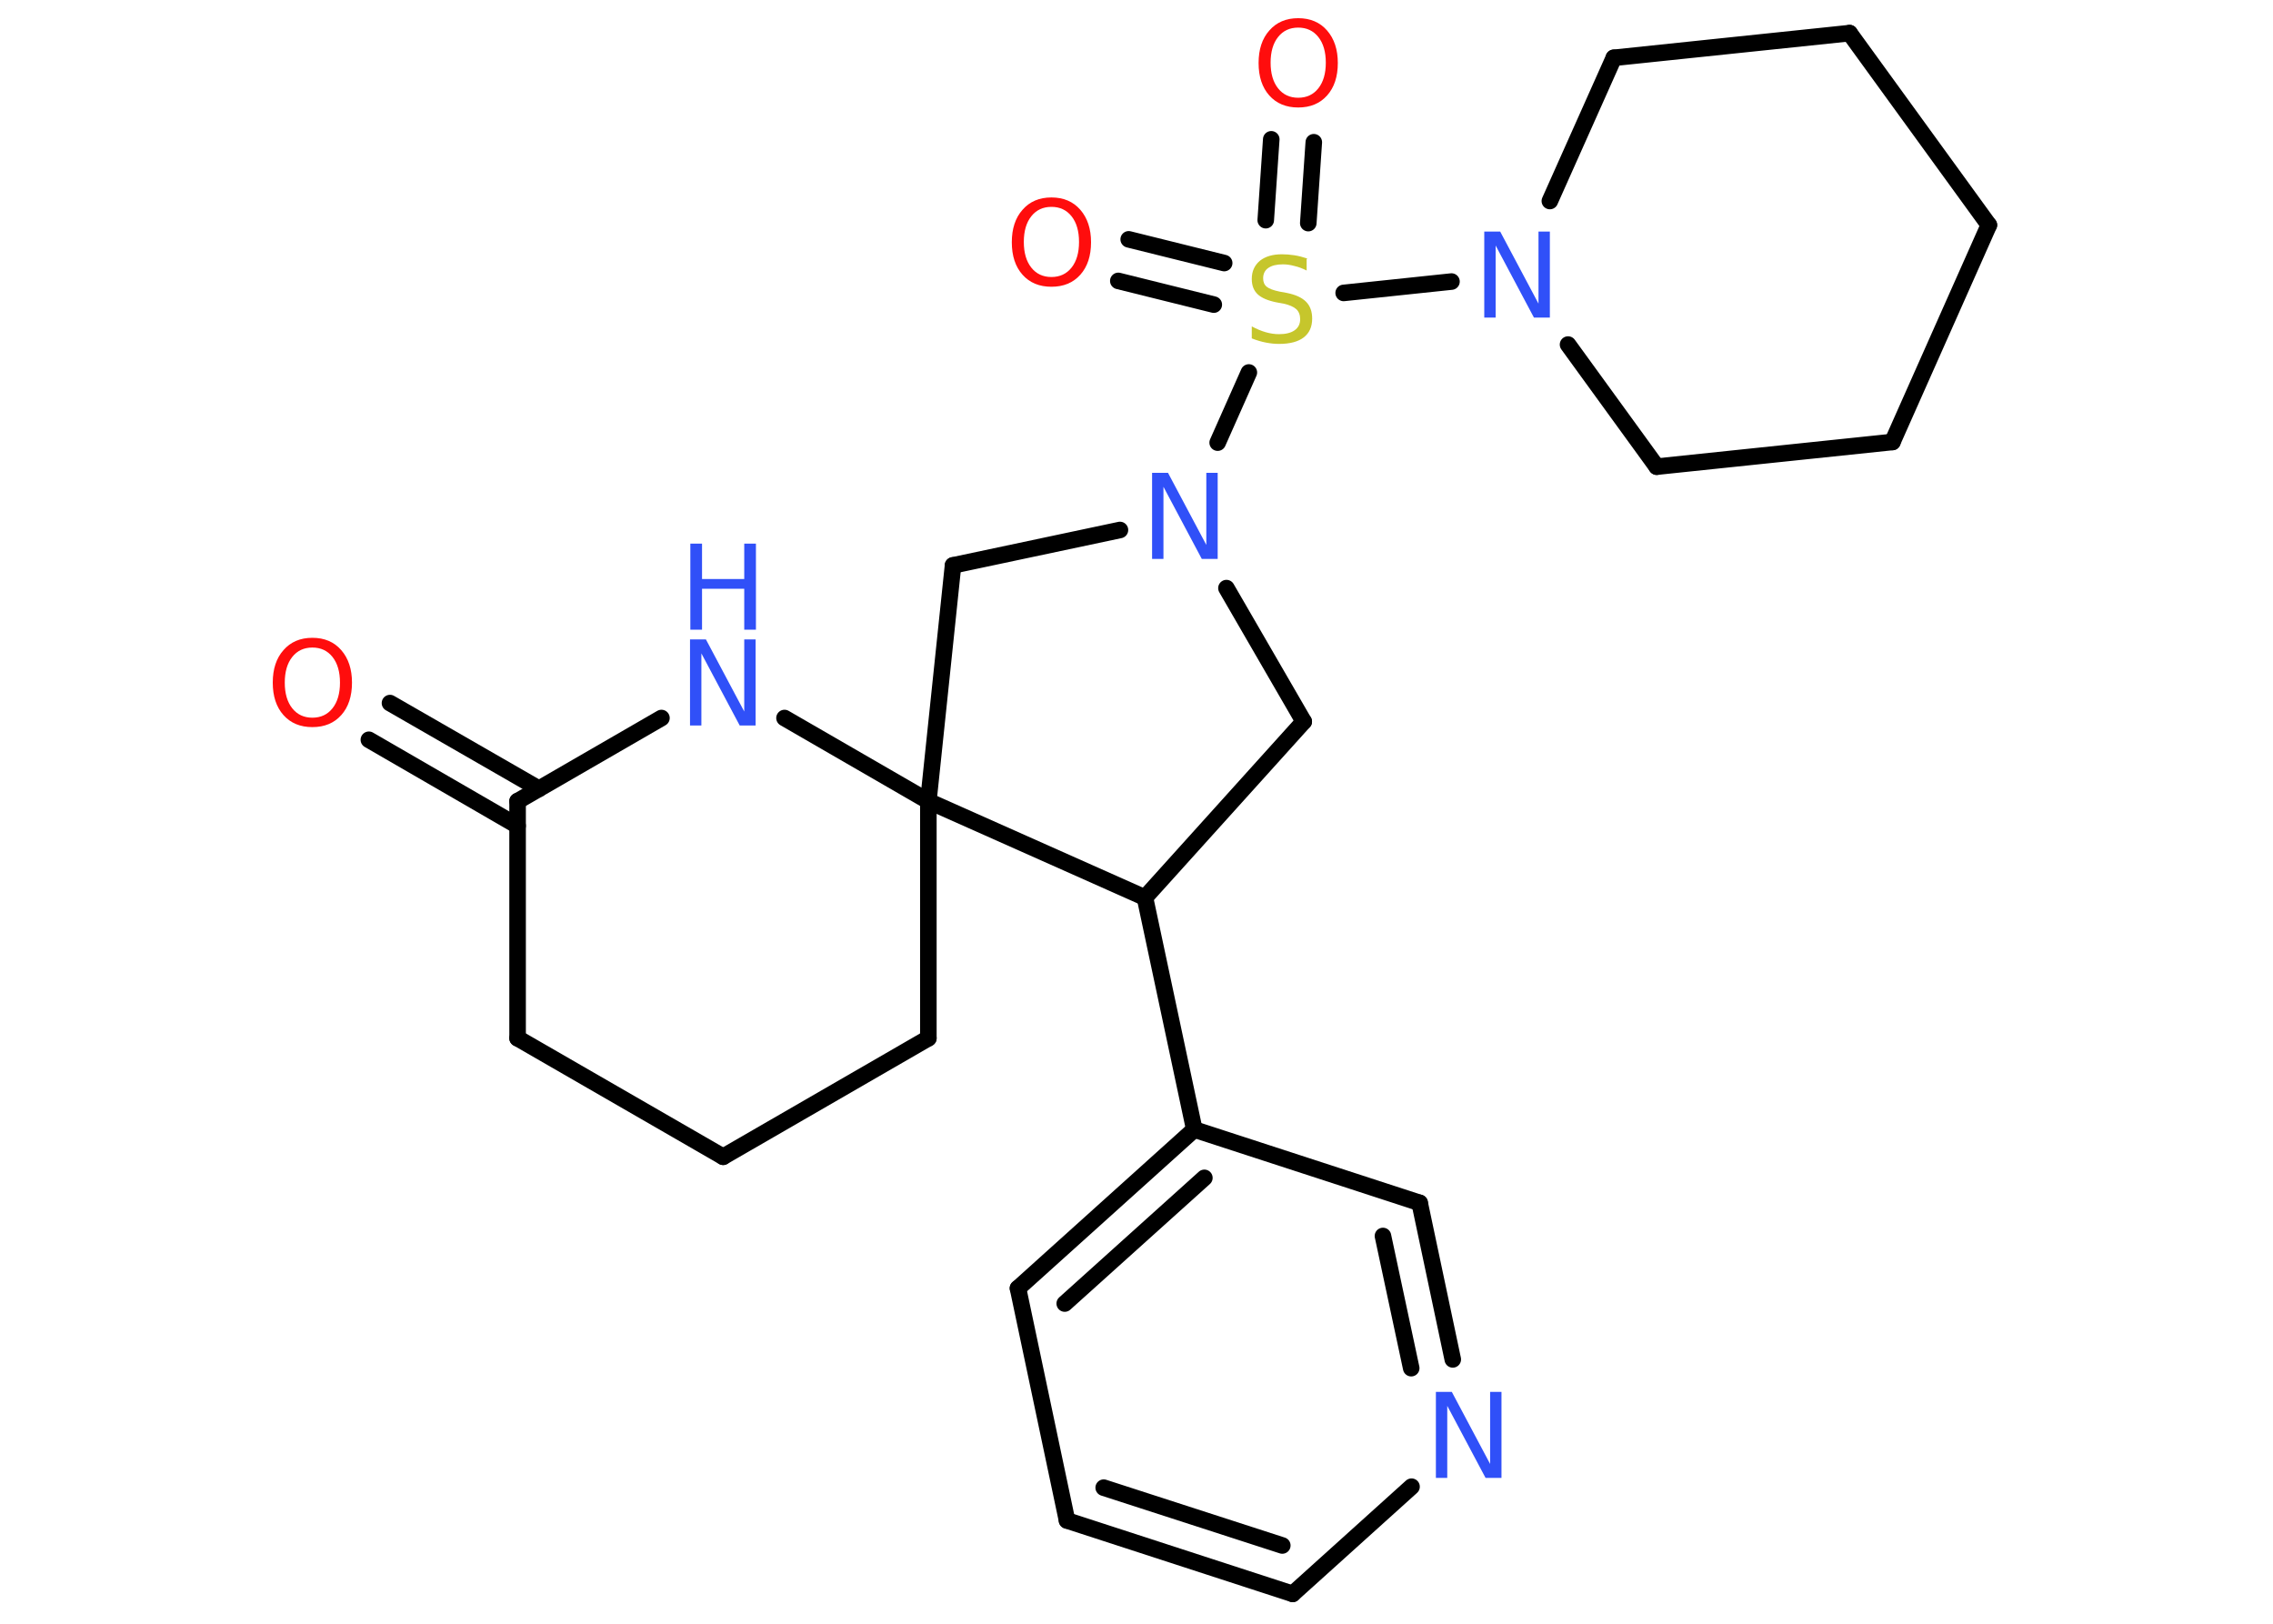 <?xml version='1.0' encoding='UTF-8'?>
<!DOCTYPE svg PUBLIC "-//W3C//DTD SVG 1.1//EN" "http://www.w3.org/Graphics/SVG/1.1/DTD/svg11.dtd">
<svg version='1.2' xmlns='http://www.w3.org/2000/svg' xmlns:xlink='http://www.w3.org/1999/xlink' width='70.0mm' height='50.0mm' viewBox='0 0 70.0 50.0'>
  <desc>Generated by the Chemistry Development Kit (http://github.com/cdk)</desc>
  <g stroke-linecap='round' stroke-linejoin='round' stroke='#000000' stroke-width='.51' fill='#3050F8'>
    <rect x='.0' y='.0' width='70.0' height='50.0' fill='#FFFFFF' stroke='none'/>
    <g id='mol1' class='mol'>
      <g id='mol1bnd1' class='bond'>
        <line x1='12.01' y1='21.65' x2='16.6' y2='24.29'/>
        <line x1='11.36' y1='22.78' x2='15.94' y2='25.43'/>
      </g>
      <line id='mol1bnd2' class='bond' x1='15.94' y1='24.67' x2='15.94' y2='31.97'/>
      <line id='mol1bnd3' class='bond' x1='15.94' y1='31.97' x2='22.27' y2='35.62'/>
      <line id='mol1bnd4' class='bond' x1='22.27' y1='35.62' x2='28.59' y2='31.97'/>
      <line id='mol1bnd5' class='bond' x1='28.59' y1='31.97' x2='28.59' y2='24.67'/>
      <line id='mol1bnd6' class='bond' x1='28.59' y1='24.67' x2='29.35' y2='17.41'/>
      <line id='mol1bnd7' class='bond' x1='29.35' y1='17.41' x2='34.49' y2='16.32'/>
      <line id='mol1bnd8' class='bond' x1='37.5' y1='13.63' x2='38.46' y2='11.47'/>
      <g id='mol1bnd9' class='bond'>
        <line x1='38.98' y1='6.78' x2='39.15' y2='4.29'/>
        <line x1='40.29' y1='6.87' x2='40.46' y2='4.38'/>
      </g>
      <g id='mol1bnd10' class='bond'>
        <line x1='37.38' y1='9.38' x2='34.44' y2='8.65'/>
        <line x1='37.7' y1='8.1' x2='34.76' y2='7.37'/>
      </g>
      <line id='mol1bnd11' class='bond' x1='41.38' y1='9.02' x2='44.7' y2='8.67'/>
      <line id='mol1bnd12' class='bond' x1='47.73' y1='6.19' x2='49.7' y2='1.78'/>
      <line id='mol1bnd13' class='bond' x1='49.7' y1='1.78' x2='56.96' y2='1.02'/>
      <line id='mol1bnd14' class='bond' x1='56.96' y1='1.02' x2='61.25' y2='6.93'/>
      <line id='mol1bnd15' class='bond' x1='61.25' y1='6.93' x2='58.28' y2='13.61'/>
      <line id='mol1bnd16' class='bond' x1='58.28' y1='13.61' x2='51.02' y2='14.37'/>
      <line id='mol1bnd17' class='bond' x1='48.29' y1='10.61' x2='51.02' y2='14.37'/>
      <line id='mol1bnd18' class='bond' x1='37.77' y1='18.11' x2='40.15' y2='22.22'/>
      <line id='mol1bnd19' class='bond' x1='40.15' y1='22.22' x2='35.26' y2='27.64'/>
      <line id='mol1bnd20' class='bond' x1='28.59' y1='24.67' x2='35.26' y2='27.64'/>
      <line id='mol1bnd21' class='bond' x1='35.26' y1='27.64' x2='36.78' y2='34.78'/>
      <g id='mol1bnd22' class='bond'>
        <line x1='36.78' y1='34.78' x2='31.35' y2='39.67'/>
        <line x1='37.09' y1='36.27' x2='32.79' y2='40.14'/>
      </g>
      <line id='mol1bnd23' class='bond' x1='31.35' y1='39.67' x2='32.86' y2='46.82'/>
      <g id='mol1bnd24' class='bond'>
        <line x1='32.86' y1='46.82' x2='39.81' y2='49.08'/>
        <line x1='33.99' y1='45.81' x2='39.49' y2='47.59'/>
      </g>
      <line id='mol1bnd25' class='bond' x1='39.81' y1='49.08' x2='43.47' y2='45.78'/>
      <g id='mol1bnd26' class='bond'>
        <line x1='44.74' y1='41.86' x2='43.72' y2='37.04'/>
        <line x1='43.46' y1='42.13' x2='42.59' y2='38.06'/>
      </g>
      <line id='mol1bnd27' class='bond' x1='36.78' y1='34.78' x2='43.72' y2='37.04'/>
      <line id='mol1bnd28' class='bond' x1='28.59' y1='24.67' x2='24.16' y2='22.11'/>
      <line id='mol1bnd29' class='bond' x1='15.94' y1='24.67' x2='20.37' y2='22.11'/>
      <path id='mol1atm1' class='atom' d='M9.62 19.94q-.39 .0 -.62 .29q-.23 .29 -.23 .79q.0 .5 .23 .79q.23 .29 .62 .29q.39 .0 .62 -.29q.23 -.29 .23 -.79q.0 -.5 -.23 -.79q-.23 -.29 -.62 -.29zM9.62 19.64q.56 .0 .89 .38q.33 .38 .33 1.0q.0 .63 -.33 1.0q-.33 .37 -.89 .37q-.56 .0 -.89 -.37q-.33 -.37 -.33 -1.0q.0 -.63 .33 -1.0q.33 -.38 .89 -.38z' stroke='none' fill='#FF0D0D'/>
      <path id='mol1atm8' class='atom' d='M35.49 14.56h.48l1.18 2.22v-2.22h.35v2.65h-.49l-1.18 -2.22v2.22h-.35v-2.65z' stroke='none'/>
      <path id='mol1atm9' class='atom' d='M40.24 7.98v.35q-.2 -.1 -.38 -.14q-.18 -.05 -.35 -.05q-.29 .0 -.45 .11q-.16 .11 -.16 .32q.0 .17 .11 .26q.11 .09 .4 .15l.22 .04q.4 .08 .59 .27q.19 .19 .19 .52q.0 .38 -.26 .58q-.26 .2 -.76 .2q-.19 .0 -.4 -.04q-.21 -.04 -.44 -.13v-.37q.22 .12 .43 .18q.21 .06 .41 .06q.31 .0 .48 -.12q.17 -.12 .17 -.34q.0 -.2 -.12 -.31q-.12 -.11 -.39 -.17l-.22 -.04q-.4 -.08 -.58 -.25q-.18 -.17 -.18 -.47q.0 -.35 .25 -.56q.25 -.2 .68 -.2q.18 .0 .38 .03q.19 .03 .4 .1z' stroke='none' fill='#C6C62C'/>
      <path id='mol1atm10' class='atom' d='M39.98 .85q-.39 .0 -.62 .29q-.23 .29 -.23 .79q.0 .5 .23 .79q.23 .29 .62 .29q.39 .0 .62 -.29q.23 -.29 .23 -.79q.0 -.5 -.23 -.79q-.23 -.29 -.62 -.29zM39.98 .56q.56 .0 .89 .38q.33 .38 .33 1.0q.0 .63 -.33 1.0q-.33 .37 -.89 .37q-.56 .0 -.89 -.37q-.33 -.37 -.33 -1.0q.0 -.63 .33 -1.0q.33 -.38 .89 -.38z' stroke='none' fill='#FF0D0D'/>
      <path id='mol1atm11' class='atom' d='M32.38 6.37q-.39 .0 -.62 .29q-.23 .29 -.23 .79q.0 .5 .23 .79q.23 .29 .62 .29q.39 .0 .62 -.29q.23 -.29 .23 -.79q.0 -.5 -.23 -.79q-.23 -.29 -.62 -.29zM32.38 6.08q.56 .0 .89 .38q.33 .38 .33 1.0q.0 .63 -.33 1.0q-.33 .37 -.89 .37q-.56 .0 -.89 -.37q-.33 -.37 -.33 -1.0q.0 -.63 .33 -1.0q.33 -.38 .89 -.38z' stroke='none' fill='#FF0D0D'/>
      <path id='mol1atm12' class='atom' d='M45.72 7.13h.48l1.18 2.22v-2.22h.35v2.65h-.49l-1.18 -2.22v2.22h-.35v-2.65z' stroke='none'/>
      <path id='mol1atm24' class='atom' d='M44.23 42.86h.48l1.18 2.22v-2.22h.35v2.65h-.49l-1.18 -2.22v2.22h-.35v-2.65z' stroke='none'/>
      <g id='mol1atm26' class='atom'>
        <path d='M21.26 19.69h.48l1.18 2.22v-2.22h.35v2.65h-.49l-1.18 -2.22v2.22h-.35v-2.65z' stroke='none'/>
        <path d='M21.26 16.74h.36v1.09h1.3v-1.09h.36v2.65h-.36v-1.26h-1.3v1.26h-.36v-2.65z' stroke='none'/>
      </g>
    </g>
  </g>
</svg>
